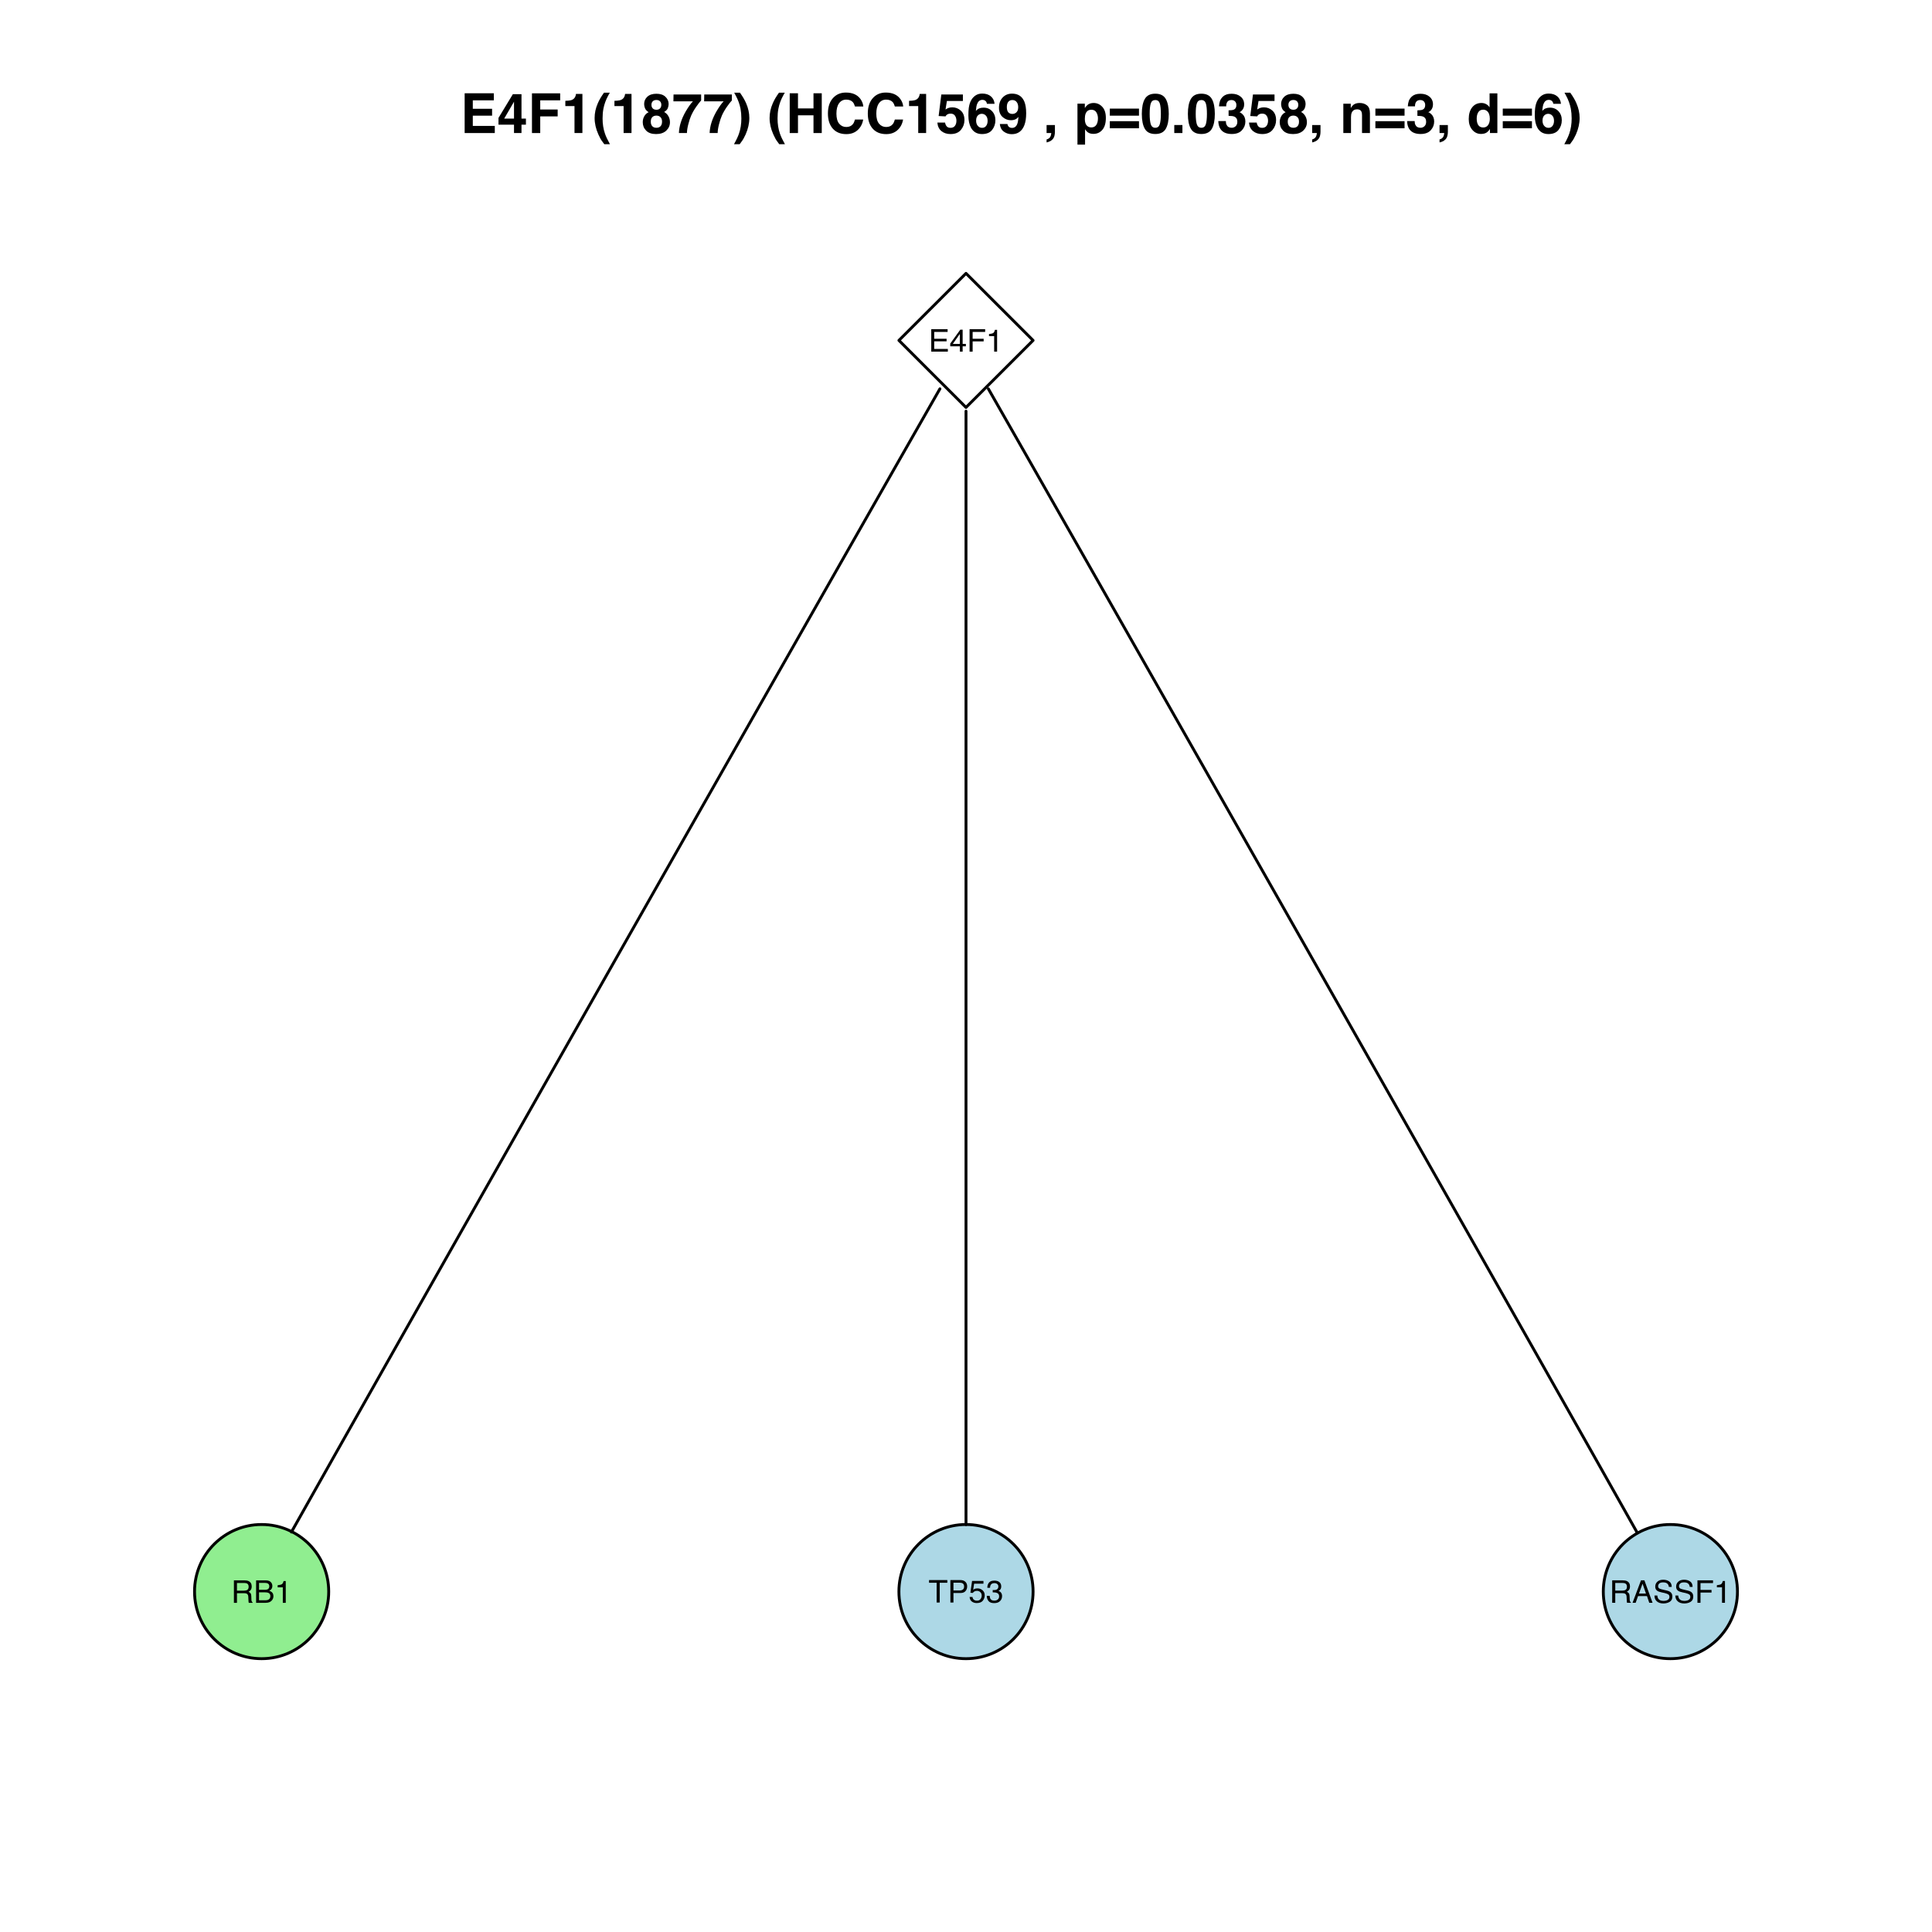 <?xml version="1.0" encoding="UTF-8"?>
<svg xmlns="http://www.w3.org/2000/svg" xmlns:xlink="http://www.w3.org/1999/xlink" width="504pt" height="504pt" viewBox="0 0 504 504" version="1.1">
<defs>
<g>
<symbol overflow="visible" id="glyph0-0">
<path style="stroke:none;" d="M 0.266 0 L 0.266 -5.859 L 4.922 -5.859 L 4.922 0 Z M 4.188 -0.734 L 4.188 -5.125 L 1 -5.125 L 1 -0.734 Z "/>
</symbol>
<symbol overflow="visible" id="glyph0-1">
<path style="stroke:none;" d="M 0.703 -5.859 L 4.969 -5.859 L 4.969 -5.141 L 1.469 -5.141 L 1.469 -3.359 L 4.703 -3.359 L 4.703 -2.688 L 1.469 -2.688 L 1.469 -0.703 L 5.031 -0.703 L 5.031 0 L 0.703 0 Z M 2.859 -5.859 Z "/>
</symbol>
<symbol overflow="visible" id="glyph0-2">
<path style="stroke:none;" d="M 2.703 -2.016 L 2.703 -4.609 L 0.875 -2.016 Z M 2.719 0 L 2.719 -1.391 L 0.203 -1.391 L 0.203 -2.094 L 2.828 -5.734 L 3.438 -5.734 L 3.438 -2.016 L 4.281 -2.016 L 4.281 -1.391 L 3.438 -1.391 L 3.438 0 Z "/>
</symbol>
<symbol overflow="visible" id="glyph0-3">
<path style="stroke:none;" d="M 0.703 -5.859 L 4.766 -5.859 L 4.766 -5.141 L 1.5 -5.141 L 1.5 -3.359 L 4.375 -3.359 L 4.375 -2.672 L 1.5 -2.672 L 1.5 0 L 0.703 0 Z "/>
</symbol>
<symbol overflow="visible" id="glyph0-4">
<path style="stroke:none;" d="M 0.781 -4.047 L 0.781 -4.594 C 1.301 -4.645 1.66 -4.727 1.859 -4.844 C 2.066 -4.969 2.223 -5.25 2.328 -5.688 L 2.891 -5.688 L 2.891 0 L 2.125 0 L 2.125 -4.047 Z "/>
</symbol>
<symbol overflow="visible" id="glyph0-5">
<path style="stroke:none;" d="M 3.344 -3.172 C 3.719 -3.172 4.016 -3.242 4.234 -3.391 C 4.453 -3.547 4.562 -3.816 4.562 -4.203 C 4.562 -4.617 4.41 -4.906 4.109 -5.062 C 3.941 -5.133 3.723 -5.172 3.453 -5.172 L 1.516 -5.172 L 1.516 -3.172 Z M 0.719 -5.859 L 3.438 -5.859 C 3.883 -5.859 4.25 -5.797 4.531 -5.672 C 5.082 -5.422 5.359 -4.957 5.359 -4.281 C 5.359 -3.926 5.285 -3.633 5.141 -3.406 C 4.992 -3.188 4.789 -3.008 4.531 -2.875 C 4.758 -2.781 4.93 -2.656 5.047 -2.5 C 5.172 -2.352 5.238 -2.113 5.25 -1.781 L 5.281 -0.984 C 5.281 -0.766 5.297 -0.598 5.328 -0.484 C 5.379 -0.305 5.469 -0.188 5.594 -0.125 L 5.594 0 L 4.609 0 C 4.586 -0.051 4.566 -0.113 4.547 -0.188 C 4.535 -0.27 4.523 -0.426 4.516 -0.656 L 4.469 -1.641 C 4.445 -2.016 4.301 -2.27 4.031 -2.406 C 3.883 -2.477 3.645 -2.516 3.312 -2.516 L 1.516 -2.516 L 1.516 0 L 0.719 0 Z "/>
</symbol>
<symbol overflow="visible" id="glyph0-6">
<path style="stroke:none;" d="M 2.828 -3.391 C 3.16 -3.391 3.422 -3.43 3.609 -3.516 C 3.898 -3.672 4.047 -3.938 4.047 -4.312 C 4.047 -4.695 3.891 -4.957 3.578 -5.094 C 3.398 -5.164 3.141 -5.203 2.797 -5.203 L 1.375 -5.203 L 1.375 -3.391 Z M 3.094 -0.672 C 3.582 -0.672 3.93 -0.812 4.141 -1.094 C 4.266 -1.281 4.328 -1.5 4.328 -1.75 C 4.328 -2.176 4.141 -2.469 3.766 -2.625 C 3.555 -2.695 3.285 -2.734 2.953 -2.734 L 1.375 -2.734 L 1.375 -0.672 Z M 0.609 -5.859 L 3.125 -5.859 C 3.812 -5.859 4.297 -5.656 4.578 -5.25 C 4.754 -5.008 4.844 -4.727 4.844 -4.406 C 4.844 -4.039 4.738 -3.738 4.531 -3.5 C 4.414 -3.375 4.254 -3.258 4.047 -3.156 C 4.348 -3.039 4.578 -2.91 4.734 -2.766 C 4.992 -2.516 5.125 -2.164 5.125 -1.719 C 5.125 -1.332 5.004 -0.988 4.766 -0.688 C 4.41 -0.227 3.848 0 3.078 0 L 0.609 0 Z "/>
</symbol>
<symbol overflow="visible" id="glyph0-7">
<path style="stroke:none;" d="M 4.891 -5.859 L 4.891 -5.156 L 2.906 -5.156 L 2.906 0 L 2.109 0 L 2.109 -5.156 L 0.125 -5.156 L 0.125 -5.859 Z "/>
</symbol>
<symbol overflow="visible" id="glyph0-8">
<path style="stroke:none;" d="M 0.703 -5.859 L 3.328 -5.859 C 3.859 -5.859 4.281 -5.711 4.594 -5.422 C 4.914 -5.129 5.078 -4.719 5.078 -4.188 C 5.078 -3.727 4.93 -3.328 4.641 -2.984 C 4.359 -2.648 3.922 -2.484 3.328 -2.484 L 1.5 -2.484 L 1.5 0 L 0.703 0 Z M 4.281 -4.172 C 4.281 -4.609 4.117 -4.906 3.797 -5.062 C 3.617 -5.133 3.379 -5.172 3.078 -5.172 L 1.5 -5.172 L 1.5 -3.141 L 3.078 -3.141 C 3.43 -3.141 3.719 -3.219 3.938 -3.375 C 4.164 -3.531 4.281 -3.797 4.281 -4.172 Z "/>
</symbol>
<symbol overflow="visible" id="glyph0-9">
<path style="stroke:none;" d="M 1.016 -1.453 C 1.055 -1.047 1.242 -0.766 1.578 -0.609 C 1.742 -0.523 1.941 -0.484 2.172 -0.484 C 2.598 -0.484 2.91 -0.617 3.109 -0.891 C 3.316 -1.16 3.422 -1.461 3.422 -1.797 C 3.422 -2.191 3.297 -2.5 3.047 -2.719 C 2.805 -2.938 2.52 -3.047 2.188 -3.047 C 1.938 -3.047 1.723 -3 1.547 -2.906 C 1.367 -2.812 1.219 -2.676 1.094 -2.5 L 0.469 -2.547 L 0.906 -5.625 L 3.875 -5.625 L 3.875 -4.922 L 1.438 -4.922 L 1.203 -3.328 C 1.336 -3.43 1.461 -3.508 1.578 -3.562 C 1.797 -3.645 2.039 -3.688 2.312 -3.688 C 2.844 -3.688 3.289 -3.52 3.656 -3.188 C 4.02 -2.852 4.203 -2.426 4.203 -1.906 C 4.203 -1.363 4.035 -0.883 3.703 -0.469 C 3.367 -0.062 2.832 0.141 2.094 0.141 C 1.633 0.141 1.223 0.008 0.859 -0.25 C 0.504 -0.508 0.305 -0.91 0.266 -1.453 Z "/>
</symbol>
<symbol overflow="visible" id="glyph0-10">
<path style="stroke:none;" d="M 2.125 0.156 C 1.445 0.156 0.957 -0.023 0.656 -0.391 C 0.352 -0.766 0.203 -1.219 0.203 -1.75 L 0.953 -1.75 C 0.984 -1.383 1.051 -1.117 1.156 -0.953 C 1.344 -0.648 1.676 -0.5 2.156 -0.5 C 2.539 -0.5 2.848 -0.598 3.078 -0.797 C 3.305 -1.004 3.422 -1.266 3.422 -1.578 C 3.422 -1.973 3.297 -2.25 3.047 -2.406 C 2.805 -2.562 2.473 -2.641 2.047 -2.641 C 2.004 -2.641 1.957 -2.641 1.906 -2.641 C 1.852 -2.641 1.801 -2.641 1.75 -2.641 L 1.75 -3.266 C 1.832 -3.266 1.895 -3.258 1.938 -3.25 C 1.988 -3.25 2.047 -3.25 2.109 -3.25 C 2.379 -3.25 2.598 -3.289 2.766 -3.375 C 3.066 -3.531 3.219 -3.797 3.219 -4.172 C 3.219 -4.461 3.117 -4.68 2.922 -4.828 C 2.723 -4.984 2.488 -5.062 2.219 -5.062 C 1.738 -5.062 1.406 -4.906 1.219 -4.594 C 1.113 -4.414 1.055 -4.164 1.047 -3.844 L 0.344 -3.844 C 0.344 -4.27 0.426 -4.629 0.594 -4.922 C 0.883 -5.453 1.398 -5.719 2.141 -5.719 C 2.723 -5.719 3.172 -5.586 3.484 -5.328 C 3.805 -5.066 3.969 -4.691 3.969 -4.203 C 3.969 -3.848 3.875 -3.566 3.688 -3.359 C 3.57 -3.211 3.422 -3.102 3.234 -3.031 C 3.535 -2.945 3.77 -2.785 3.938 -2.547 C 4.102 -2.316 4.188 -2.031 4.188 -1.688 C 4.188 -1.145 4.004 -0.703 3.641 -0.359 C 3.285 -0.016 2.781 0.156 2.125 0.156 Z "/>
</symbol>
<symbol overflow="visible" id="glyph0-11">
<path style="stroke:none;" d="M 3.625 -2.406 L 2.734 -4.984 L 1.797 -2.406 Z M 2.328 -5.859 L 3.219 -5.859 L 5.344 0 L 4.484 0 L 3.891 -1.75 L 1.562 -1.75 L 0.938 0 L 0.125 0 Z M 2.734 -5.859 Z "/>
</symbol>
<symbol overflow="visible" id="glyph0-12">
<path style="stroke:none;" d="M 1.141 -1.891 C 1.16 -1.555 1.238 -1.285 1.375 -1.078 C 1.633 -0.691 2.098 -0.5 2.766 -0.5 C 3.066 -0.5 3.336 -0.539 3.578 -0.625 C 4.055 -0.789 4.297 -1.086 4.297 -1.516 C 4.297 -1.828 4.195 -2.051 4 -2.188 C 3.789 -2.32 3.473 -2.441 3.047 -2.547 L 2.25 -2.719 C 1.727 -2.832 1.363 -2.961 1.156 -3.109 C 0.781 -3.348 0.594 -3.711 0.594 -4.203 C 0.594 -4.734 0.773 -5.164 1.141 -5.5 C 1.504 -5.844 2.02 -6.016 2.688 -6.016 C 3.301 -6.016 3.82 -5.863 4.25 -5.562 C 4.676 -5.27 4.891 -4.797 4.891 -4.141 L 4.156 -4.141 C 4.113 -4.453 4.023 -4.691 3.891 -4.859 C 3.648 -5.172 3.238 -5.328 2.656 -5.328 C 2.188 -5.328 1.848 -5.227 1.641 -5.031 C 1.441 -4.832 1.344 -4.602 1.344 -4.344 C 1.344 -4.051 1.461 -3.836 1.703 -3.703 C 1.859 -3.617 2.211 -3.516 2.766 -3.391 L 3.594 -3.203 C 3.988 -3.109 4.297 -2.984 4.516 -2.828 C 4.879 -2.555 5.062 -2.16 5.062 -1.641 C 5.062 -0.992 4.828 -0.531 4.359 -0.25 C 3.891 0.031 3.344 0.172 2.719 0.172 C 1.988 0.172 1.414 -0.016 1 -0.391 C 0.594 -0.754 0.391 -1.254 0.391 -1.891 Z M 2.75 -6.016 Z "/>
</symbol>
<symbol overflow="visible" id="glyph1-0">
<path style="stroke:none;" d="M 1.078 0 L 1.078 -10.375 L 9.438 -10.375 L 9.438 0 Z M 8.141 -1.297 L 8.141 -9.078 L 2.375 -9.078 L 2.375 -1.297 Z "/>
</symbol>
<symbol overflow="visible" id="glyph1-1">
<path style="stroke:none;" d="M 8.766 -8.531 L 3.281 -8.531 L 3.281 -6.328 L 8.312 -6.328 L 8.312 -4.531 L 3.281 -4.531 L 3.281 -1.859 L 9.016 -1.859 L 9.016 0 L 1.156 0 L 1.156 -10.375 L 8.766 -10.375 Z "/>
</symbol>
<symbol overflow="visible" id="glyph1-2">
<path style="stroke:none;" d="M 7.531 -2.188 L 6.375 -2.188 L 6.375 0 L 4.422 0 L 4.422 -2.188 L 0.375 -2.188 L 0.375 -3.953 L 4.125 -10.141 L 6.375 -10.141 L 6.375 -3.766 L 7.531 -3.766 Z M 4.422 -3.766 L 4.422 -8.172 L 1.859 -3.766 Z "/>
</symbol>
<symbol overflow="visible" id="glyph1-3">
<path style="stroke:none;" d="M 1.094 -10.359 L 8.453 -10.359 L 8.453 -8.531 L 3.25 -8.531 L 3.25 -6.141 L 7.797 -6.141 L 7.797 -4.344 L 3.25 -4.344 L 3.25 0 L 1.094 0 Z "/>
</symbol>
<symbol overflow="visible" id="glyph1-4">
<path style="stroke:none;" d="M 1 -7.031 L 1 -8.406 C 1.633 -8.426 2.078 -8.469 2.328 -8.531 C 2.734 -8.613 3.062 -8.789 3.312 -9.062 C 3.488 -9.238 3.617 -9.484 3.703 -9.797 C 3.754 -9.973 3.781 -10.109 3.781 -10.203 L 5.453 -10.203 L 5.453 0 L 3.391 0 L 3.391 -7.031 Z "/>
</symbol>
<symbol overflow="visible" id="glyph1-5">
<path style="stroke:none;" d="M 1.453 -7.75 C 1.816 -8.613 2.359 -9.539 3.078 -10.531 L 4.594 -10.531 L 4.156 -9.75 C 3.562 -8.664 3.148 -7.531 2.922 -6.344 C 2.773 -5.562 2.703 -4.711 2.703 -3.797 C 2.703 -2.359 2.91 -1.039 3.328 0.156 C 3.566 0.875 4 1.789 4.625 2.906 L 3.141 2.906 L 2.641 2.219 C 2.316 1.812 1.973 1.195 1.609 0.375 C 0.953 -1.082 0.625 -2.516 0.625 -3.922 C 0.625 -5.211 0.898 -6.488 1.453 -7.75 Z "/>
</symbol>
<symbol overflow="visible" id="glyph1-6">
<path style="stroke:none;" d="M 2.469 -2.969 C 2.469 -2.457 2.598 -2.062 2.859 -1.781 C 3.117 -1.508 3.477 -1.375 3.938 -1.375 C 4.395 -1.375 4.754 -1.508 5.016 -1.781 C 5.273 -2.062 5.406 -2.457 5.406 -2.969 C 5.406 -3.488 5.27 -3.879 5 -4.141 C 4.738 -4.41 4.383 -4.547 3.938 -4.547 C 3.477 -4.547 3.117 -4.41 2.859 -4.141 C 2.598 -3.879 2.469 -3.488 2.469 -2.969 Z M 0.375 -2.828 C 0.375 -3.398 0.504 -3.914 0.766 -4.375 C 1.023 -4.844 1.406 -5.195 1.906 -5.438 C 1.414 -5.758 1.098 -6.109 0.953 -6.484 C 0.805 -6.867 0.734 -7.227 0.734 -7.562 C 0.734 -8.312 1.008 -8.945 1.562 -9.469 C 2.125 -9.988 2.914 -10.25 3.938 -10.25 C 4.945 -10.25 5.727 -9.988 6.281 -9.469 C 6.844 -8.945 7.125 -8.312 7.125 -7.562 C 7.125 -7.227 7.051 -6.867 6.906 -6.484 C 6.758 -6.109 6.441 -5.781 5.953 -5.5 C 6.453 -5.219 6.828 -4.844 7.078 -4.375 C 7.336 -3.914 7.469 -3.398 7.469 -2.828 C 7.469 -1.973 7.148 -1.242 6.516 -0.641 C 5.879 -0.035 4.988 0.266 3.844 0.266 C 2.707 0.266 1.844 -0.035 1.25 -0.641 C 0.664 -1.242 0.375 -1.973 0.375 -2.828 Z M 2.641 -7.344 C 2.641 -6.969 2.754 -6.66 2.984 -6.422 C 3.211 -6.191 3.531 -6.078 3.938 -6.078 C 4.344 -6.078 4.656 -6.191 4.875 -6.422 C 5.102 -6.66 5.219 -6.969 5.219 -7.344 C 5.219 -7.75 5.102 -8.062 4.875 -8.281 C 4.656 -8.508 4.344 -8.625 3.938 -8.625 C 3.531 -8.625 3.211 -8.508 2.984 -8.281 C 2.754 -8.062 2.641 -7.75 2.641 -7.344 Z "/>
</symbol>
<symbol overflow="visible" id="glyph1-7">
<path style="stroke:none;" d="M 7.594 -8.5 C 7.289 -8.195 6.875 -7.664 6.344 -6.906 C 5.812 -6.156 5.363 -5.379 5 -4.578 C 4.719 -3.941 4.461 -3.164 4.234 -2.25 C 4.004 -1.332 3.891 -0.582 3.891 0 L 1.797 0 C 1.859 -1.832 2.461 -3.734 3.609 -5.703 C 4.336 -6.93 4.953 -7.785 5.453 -8.266 L 0.359 -8.266 L 0.391 -10.062 L 7.594 -10.062 Z "/>
</symbol>
<symbol overflow="visible" id="glyph1-8">
<path style="stroke:none;" d="M 1.688 -10.531 C 2.406 -9.539 2.945 -8.613 3.312 -7.75 C 3.863 -6.488 4.141 -5.211 4.141 -3.922 C 4.141 -2.516 3.816 -1.082 3.172 0.375 C 2.797 1.195 2.445 1.812 2.125 2.219 L 1.625 2.906 L 0.141 2.906 C 0.766 1.789 1.195 0.875 1.438 0.156 C 1.852 -1.039 2.062 -2.359 2.062 -3.797 C 2.062 -4.711 1.988 -5.562 1.844 -6.344 C 1.613 -7.531 1.203 -8.664 0.609 -9.75 L 0.188 -10.531 Z "/>
</symbol>
<symbol overflow="visible" id="glyph1-9">
<path style="stroke:none;" d=""/>
</symbol>
<symbol overflow="visible" id="glyph1-10">
<path style="stroke:none;" d="M 1.078 0 L 1.078 -10.375 L 3.234 -10.375 L 3.234 -6.422 L 7.281 -6.422 L 7.281 -10.375 L 9.438 -10.375 L 9.438 0 L 7.281 0 L 7.281 -4.625 L 3.234 -4.625 L 3.234 0 Z "/>
</symbol>
<symbol overflow="visible" id="glyph1-11">
<path style="stroke:none;" d="M 0.641 -5.094 C 0.641 -6.906 1.129 -8.301 2.109 -9.281 C 2.953 -10.133 4.023 -10.562 5.328 -10.562 C 7.066 -10.562 8.344 -9.988 9.156 -8.844 C 9.594 -8.207 9.832 -7.566 9.875 -6.922 L 7.703 -6.922 C 7.555 -7.41 7.375 -7.785 7.156 -8.047 C 6.758 -8.492 6.176 -8.719 5.406 -8.719 C 4.625 -8.719 4.004 -8.398 3.547 -7.766 C 3.086 -7.129 2.859 -6.227 2.859 -5.062 C 2.859 -3.895 3.098 -3.02 3.578 -2.438 C 4.066 -1.863 4.68 -1.578 5.422 -1.578 C 6.18 -1.578 6.758 -1.828 7.156 -2.328 C 7.375 -2.598 7.555 -3 7.703 -3.531 L 9.844 -3.531 C 9.656 -2.406 9.176 -1.488 8.406 -0.781 C 7.633 -0.07 6.645 0.281 5.438 0.281 C 3.945 0.281 2.773 -0.191 1.922 -1.141 C 1.066 -2.109 0.641 -3.426 0.641 -5.094 Z M 5.266 -10.688 Z "/>
</symbol>
<symbol overflow="visible" id="glyph1-12">
<path style="stroke:none;" d="M 2.375 -2.734 C 2.457 -2.297 2.609 -1.957 2.828 -1.719 C 3.055 -1.477 3.383 -1.359 3.812 -1.359 C 4.312 -1.359 4.691 -1.531 4.953 -1.875 C 5.211 -2.227 5.344 -2.672 5.344 -3.203 C 5.344 -3.723 5.219 -4.16 4.969 -4.516 C 4.727 -4.879 4.352 -5.062 3.844 -5.062 C 3.594 -5.062 3.379 -5.031 3.203 -4.969 C 2.891 -4.852 2.656 -4.645 2.5 -4.344 L 0.703 -4.438 L 1.406 -10.062 L 7.031 -10.062 L 7.031 -8.359 L 2.859 -8.359 L 2.5 -6.141 C 2.812 -6.336 3.051 -6.469 3.219 -6.531 C 3.508 -6.645 3.863 -6.703 4.281 -6.703 C 5.125 -6.703 5.859 -6.414 6.484 -5.844 C 7.117 -5.281 7.438 -4.457 7.438 -3.375 C 7.438 -2.426 7.133 -1.582 6.531 -0.844 C 5.926 -0.102 5.02 0.266 3.812 0.266 C 2.844 0.266 2.047 0.004 1.422 -0.516 C 0.797 -1.035 0.445 -1.773 0.375 -2.734 Z "/>
</symbol>
<symbol overflow="visible" id="glyph1-13">
<path style="stroke:none;" d="M 2.469 -3.234 C 2.469 -2.68 2.613 -2.227 2.906 -1.875 C 3.195 -1.531 3.57 -1.359 4.031 -1.359 C 4.477 -1.359 4.828 -1.523 5.078 -1.859 C 5.336 -2.203 5.469 -2.641 5.469 -3.172 C 5.469 -3.766 5.32 -4.219 5.031 -4.531 C 4.738 -4.852 4.379 -5.016 3.953 -5.016 C 3.617 -5.016 3.316 -4.91 3.047 -4.703 C 2.66 -4.398 2.469 -3.91 2.469 -3.234 Z M 5.281 -7.625 C 5.281 -7.789 5.219 -7.973 5.094 -8.172 C 4.875 -8.492 4.547 -8.656 4.109 -8.656 C 3.461 -8.656 3 -8.289 2.719 -7.562 C 2.57 -7.156 2.469 -6.555 2.406 -5.766 C 2.656 -6.066 2.941 -6.285 3.266 -6.422 C 3.598 -6.555 3.977 -6.625 4.406 -6.625 C 5.312 -6.625 6.051 -6.316 6.625 -5.703 C 7.207 -5.086 7.5 -4.301 7.5 -3.344 C 7.5 -2.383 7.211 -1.539 6.641 -0.812 C 6.078 -0.094 5.195 0.266 4 0.266 C 2.719 0.266 1.77 -0.27 1.156 -1.344 C 0.688 -2.188 0.453 -3.27 0.453 -4.594 C 0.453 -5.375 0.484 -6.008 0.547 -6.5 C 0.66 -7.363 0.891 -8.082 1.234 -8.656 C 1.523 -9.145 1.906 -9.539 2.375 -9.844 C 2.844 -10.145 3.406 -10.297 4.062 -10.297 C 5.008 -10.297 5.766 -10.051 6.328 -9.562 C 6.891 -9.082 7.207 -8.438 7.281 -7.625 Z "/>
</symbol>
<symbol overflow="visible" id="glyph1-14">
<path style="stroke:none;" d="M 0.422 -6.609 C 0.422 -7.703 0.738 -8.586 1.375 -9.266 C 2.008 -9.941 2.828 -10.281 3.828 -10.281 C 5.379 -10.281 6.445 -9.594 7.031 -8.219 C 7.352 -7.445 7.516 -6.426 7.516 -5.156 C 7.516 -3.914 7.359 -2.883 7.047 -2.062 C 6.441 -0.488 5.344 0.297 3.75 0.297 C 2.977 0.297 2.285 0.07 1.672 -0.375 C 1.066 -0.832 0.723 -1.492 0.641 -2.359 L 2.625 -2.359 C 2.676 -2.055 2.801 -1.812 3 -1.625 C 3.207 -1.438 3.484 -1.344 3.828 -1.344 C 4.492 -1.344 4.957 -1.711 5.219 -2.453 C 5.363 -2.848 5.457 -3.438 5.5 -4.219 C 5.312 -3.988 5.117 -3.812 4.922 -3.688 C 4.547 -3.457 4.082 -3.344 3.531 -3.344 C 2.719 -3.344 1.992 -3.625 1.359 -4.188 C 0.734 -4.75 0.422 -5.555 0.422 -6.609 Z M 3.969 -4.984 C 4.238 -4.984 4.5 -5.062 4.75 -5.219 C 5.207 -5.508 5.438 -6.016 5.438 -6.734 C 5.438 -7.305 5.301 -7.758 5.031 -8.094 C 4.758 -8.438 4.391 -8.609 3.922 -8.609 C 3.578 -8.609 3.281 -8.516 3.031 -8.328 C 2.656 -8.023 2.469 -7.516 2.469 -6.797 C 2.469 -6.191 2.586 -5.738 2.828 -5.438 C 3.078 -5.133 3.457 -4.984 3.969 -4.984 Z "/>
</symbol>
<symbol overflow="visible" id="glyph1-15">
<path style="stroke:none;" d="M 0.828 1.672 C 1.234 1.555 1.531 1.363 1.719 1.094 C 1.906 0.832 2.016 0.469 2.047 0 L 0.828 0 L 0.828 -2.094 L 3 -2.094 L 3 -0.281 C 3 0.039 2.957 0.375 2.875 0.719 C 2.789 1.062 2.633 1.363 2.406 1.625 C 2.156 1.895 1.859 2.098 1.516 2.234 C 1.18 2.367 0.953 2.438 0.828 2.438 Z "/>
</symbol>
<symbol overflow="visible" id="glyph1-16">
<path style="stroke:none;" d="M 6.219 -3.828 C 6.219 -4.422 6.082 -4.941 5.812 -5.391 C 5.539 -5.848 5.102 -6.078 4.5 -6.078 C 3.77 -6.078 3.27 -5.734 3 -5.047 C 2.863 -4.68 2.797 -4.219 2.797 -3.656 C 2.797 -2.77 3.031 -2.145 3.5 -1.781 C 3.781 -1.57 4.113 -1.469 4.5 -1.469 C 5.062 -1.469 5.488 -1.68 5.781 -2.109 C 6.07 -2.535 6.219 -3.109 6.219 -3.828 Z M 5.078 -7.844 C 5.973 -7.844 6.727 -7.508 7.344 -6.844 C 7.969 -6.188 8.281 -5.219 8.281 -3.938 C 8.281 -2.582 7.977 -1.551 7.375 -0.844 C 6.77 -0.133 5.988 0.219 5.031 0.219 C 4.414 0.219 3.91 0.066 3.516 -0.234 C 3.285 -0.41 3.066 -0.66 2.859 -0.984 L 2.859 3.016 L 0.875 3.016 L 0.875 -7.672 L 2.797 -7.672 L 2.797 -6.531 C 3.016 -6.863 3.242 -7.129 3.484 -7.328 C 3.93 -7.672 4.461 -7.844 5.078 -7.844 Z "/>
</symbol>
<symbol overflow="visible" id="glyph1-17">
<path style="stroke:none;" d="M 8.125 -6.375 L 8.125 -4.531 L 0.516 -4.531 L 0.516 -6.375 Z M 8.125 -3.094 L 8.125 -1.25 L 0.516 -1.25 L 0.516 -3.094 Z "/>
</symbol>
<symbol overflow="visible" id="glyph1-18">
<path style="stroke:none;" d="M 2.5 -5 C 2.5 -3.832 2.594 -2.938 2.781 -2.312 C 2.977 -1.688 3.375 -1.375 3.969 -1.375 C 4.562 -1.375 4.953 -1.688 5.141 -2.312 C 5.328 -2.938 5.422 -3.832 5.422 -5 C 5.422 -6.227 5.328 -7.133 5.141 -7.719 C 4.953 -8.312 4.562 -8.609 3.969 -8.609 C 3.375 -8.609 2.977 -8.312 2.781 -7.719 C 2.594 -7.133 2.5 -6.227 2.5 -5 Z M 3.969 -10.266 C 5.27 -10.266 6.18 -9.805 6.703 -8.891 C 7.223 -7.984 7.484 -6.688 7.484 -5 C 7.484 -3.312 7.223 -2.016 6.703 -1.109 C 6.18 -0.203 5.27 0.25 3.969 0.25 C 2.664 0.25 1.754 -0.203 1.234 -1.109 C 0.711 -2.016 0.453 -3.312 0.453 -5 C 0.453 -6.688 0.711 -7.984 1.234 -8.891 C 1.754 -9.805 2.664 -10.266 3.969 -10.266 Z "/>
</symbol>
<symbol overflow="visible" id="glyph1-19">
<path style="stroke:none;" d="M 0.906 -2.094 L 3.031 -2.094 L 3.031 0 L 0.906 0 Z "/>
</symbol>
<symbol overflow="visible" id="glyph1-20">
<path style="stroke:none;" d="M 2.344 -3.125 C 2.344 -2.719 2.41 -2.383 2.547 -2.125 C 2.785 -1.625 3.227 -1.375 3.875 -1.375 C 4.27 -1.375 4.613 -1.508 4.906 -1.781 C 5.195 -2.051 5.344 -2.441 5.344 -2.953 C 5.344 -3.617 5.07 -4.066 4.531 -4.297 C 4.219 -4.422 3.727 -4.484 3.062 -4.484 L 3.062 -5.922 C 3.719 -5.93 4.176 -5.992 4.438 -6.109 C 4.875 -6.305 5.094 -6.703 5.094 -7.297 C 5.094 -7.691 4.977 -8.008 4.75 -8.25 C 4.531 -8.488 4.211 -8.609 3.797 -8.609 C 3.328 -8.609 2.977 -8.457 2.75 -8.156 C 2.531 -7.863 2.426 -7.469 2.438 -6.969 L 0.562 -6.969 C 0.582 -7.469 0.672 -7.945 0.828 -8.406 C 0.984 -8.801 1.238 -9.172 1.594 -9.516 C 1.852 -9.754 2.164 -9.938 2.531 -10.062 C 2.895 -10.188 3.336 -10.25 3.859 -10.25 C 4.836 -10.25 5.625 -9.992 6.219 -9.484 C 6.82 -8.984 7.125 -8.312 7.125 -7.469 C 7.125 -6.863 6.941 -6.352 6.578 -5.938 C 6.359 -5.688 6.125 -5.516 5.875 -5.422 C 6.062 -5.422 6.328 -5.258 6.672 -4.938 C 7.18 -4.469 7.438 -3.82 7.438 -3 C 7.438 -2.133 7.133 -1.375 6.531 -0.719 C 5.938 -0.07 5.055 0.25 3.891 0.25 C 2.441 0.25 1.438 -0.219 0.875 -1.156 C 0.57 -1.656 0.406 -2.312 0.375 -3.125 Z "/>
</symbol>
<symbol overflow="visible" id="glyph1-21">
<path style="stroke:none;" d="M 5.188 -7.844 C 5.977 -7.844 6.625 -7.633 7.125 -7.219 C 7.633 -6.812 7.891 -6.125 7.891 -5.156 L 7.891 0 L 5.828 0 L 5.828 -4.656 C 5.828 -5.062 5.773 -5.375 5.672 -5.594 C 5.473 -5.988 5.098 -6.188 4.547 -6.188 C 3.867 -6.188 3.398 -5.895 3.141 -5.312 C 3.016 -5.008 2.953 -4.625 2.953 -4.156 L 2.953 0 L 0.953 0 L 0.953 -7.656 L 2.891 -7.656 L 2.891 -6.531 C 3.141 -6.926 3.379 -7.211 3.609 -7.391 C 4.023 -7.691 4.551 -7.844 5.188 -7.844 Z M 4.453 -7.875 Z "/>
</symbol>
<symbol overflow="visible" id="glyph1-22">
<path style="stroke:none;" d="M 3.766 -7.844 C 4.223 -7.844 4.633 -7.738 5 -7.531 C 5.363 -7.332 5.656 -7.055 5.875 -6.703 L 5.875 -10.359 L 7.906 -10.359 L 7.906 0 L 5.969 0 L 5.969 -1.062 C 5.676 -0.602 5.348 -0.27 4.984 -0.062 C 4.617 0.133 4.164 0.234 3.625 0.234 C 2.727 0.234 1.973 -0.125 1.359 -0.844 C 0.742 -1.57 0.438 -2.504 0.438 -3.641 C 0.438 -4.941 0.738 -5.969 1.344 -6.719 C 1.945 -7.469 2.754 -7.844 3.766 -7.844 Z M 4.203 -1.453 C 4.766 -1.453 5.191 -1.66 5.484 -2.078 C 5.785 -2.504 5.938 -3.051 5.938 -3.719 C 5.938 -4.656 5.695 -5.328 5.219 -5.734 C 4.938 -5.973 4.602 -6.094 4.219 -6.094 C 3.625 -6.094 3.191 -5.867 2.922 -5.422 C 2.648 -4.984 2.516 -4.438 2.516 -3.781 C 2.516 -3.07 2.648 -2.504 2.922 -2.078 C 3.203 -1.66 3.629 -1.453 4.203 -1.453 Z "/>
</symbol>
</g>
</defs>
<g id="surface15413">
<rect x="0" y="0" width="504" height="504" style="fill:rgb(100%,100%,100%);fill-opacity:1;stroke:none;"/>
<path style="fill-rule:nonzero;fill:rgb(56.471%,93.333%,56.471%);fill-opacity:1;stroke-width:0.75;stroke-linecap:round;stroke-linejoin:round;stroke:rgb(0%,0%,0%);stroke-opacity:1;stroke-miterlimit:10;" d="M 85.75 415.199 C 85.75 424.863 77.914 432.699 68.25 432.699 C 58.586 432.699 50.75 424.863 50.75 415.199 C 50.75 405.535 58.586 397.699 68.25 397.699 C 77.914 397.699 85.75 405.535 85.75 415.199 "/>
<path style="fill-rule:nonzero;fill:rgb(67.843%,84.706%,90.196%);fill-opacity:1;stroke-width:0.75;stroke-linecap:round;stroke-linejoin:round;stroke:rgb(0%,0%,0%);stroke-opacity:1;stroke-miterlimit:10;" d="M 269.5 415.199 C 269.5 424.863 261.664 432.699 252 432.699 C 242.336 432.699 234.5 424.863 234.5 415.199 C 234.5 405.535 242.336 397.699 252 397.699 C 261.664 397.699 269.5 405.535 269.5 415.199 "/>
<path style="fill-rule:nonzero;fill:rgb(67.843%,84.706%,90.196%);fill-opacity:1;stroke-width:0.75;stroke-linecap:round;stroke-linejoin:round;stroke:rgb(0%,0%,0%);stroke-opacity:1;stroke-miterlimit:10;" d="M 453.25 415.199 C 453.25 424.863 445.414 432.699 435.75 432.699 C 426.086 432.699 418.25 424.863 418.25 415.199 C 418.25 405.535 426.086 397.699 435.75 397.699 C 445.414 397.699 453.25 405.535 453.25 415.199 "/>
<path style="fill:none;stroke-width:0.75;stroke-linecap:round;stroke-linejoin:round;stroke:rgb(0%,0%,0%);stroke-opacity:1;stroke-miterlimit:10;" d="M 234.5 88.801 L 252 71.312 L 269.5 88.801 L 252 106.285 L 234.5 88.801 "/>
<g style="fill:rgb(0%,0%,0%);fill-opacity:1;">
  <use xlink:href="#glyph0-1" x="242.234" y="91.73"/>
  <use xlink:href="#glyph0-2" x="247.685" y="91.73"/>
  <use xlink:href="#glyph0-3" x="252.23" y="91.73"/>
  <use xlink:href="#glyph0-4" x="257.221" y="91.73"/>
</g>
<g style="fill:rgb(0%,0%,0%);fill-opacity:1;">
  <use xlink:href="#glyph0-5" x="60.301" y="418.129"/>
  <use xlink:href="#glyph0-6" x="66.202" y="418.129"/>
  <use xlink:href="#glyph0-4" x="71.653" y="418.129"/>
</g>
<g style="fill:rgb(0%,0%,0%);fill-opacity:1;">
  <use xlink:href="#glyph0-7" x="242.234" y="418.051"/>
  <use xlink:href="#glyph0-8" x="247.226" y="418.051"/>
  <use xlink:href="#glyph0-9" x="252.677" y="418.051"/>
  <use xlink:href="#glyph0-10" x="257.221" y="418.051"/>
</g>
<g style="fill:rgb(0%,0%,0%);fill-opacity:1;">
  <use xlink:href="#glyph0-5" x="419.855" y="418.121"/>
  <use xlink:href="#glyph0-11" x="425.757" y="418.121"/>
  <use xlink:href="#glyph0-12" x="431.208" y="418.121"/>
  <use xlink:href="#glyph0-12" x="436.658" y="418.121"/>
  <use xlink:href="#glyph0-3" x="442.109" y="418.121"/>
  <use xlink:href="#glyph0-4" x="447.1" y="418.121"/>
</g>
<path style="fill:none;stroke-width:0.75;stroke-linecap:round;stroke-linejoin:round;stroke:rgb(0%,0%,0%);stroke-opacity:1;stroke-miterlimit:10;" d="M 245.195 101.43 L 234.684 119.852 L 220.133 145.406 L 202.531 176.371 L 182.848 211.02 L 162.07 247.629 L 141.176 284.469 L 121.145 319.816 L 102.953 351.949 L 87.59 379.137 L 76.027 399.656 "/>
<path style="fill:none;stroke-width:0.75;stroke-linecap:round;stroke-linejoin:round;stroke:rgb(0%,0%,0%);stroke-opacity:1;stroke-miterlimit:10;" d="M 252 107.258 L 252 397.715 "/>
<path style="fill:none;stroke-width:0.75;stroke-linecap:round;stroke-linejoin:round;stroke:rgb(0%,0%,0%);stroke-opacity:1;stroke-miterlimit:10;" d="M 257.832 101.43 L 268.344 119.852 L 282.895 145.406 L 300.5 176.371 L 320.18 211.02 L 340.957 247.629 L 361.852 284.469 L 381.887 319.816 L 400.074 351.949 L 415.438 379.137 L 427 399.656 "/>
<g style="fill:rgb(0%,0%,0%);fill-opacity:1;">
  <use xlink:href="#glyph1-1" x="120.059" y="34.707"/>
  <use xlink:href="#glyph1-2" x="129.667" y="34.707"/>
  <use xlink:href="#glyph1-3" x="137.68" y="34.707"/>
  <use xlink:href="#glyph1-4" x="146.479" y="34.707"/>
  <use xlink:href="#glyph1-5" x="154.492" y="34.707"/>
  <use xlink:href="#glyph1-4" x="159.289" y="34.707"/>
  <use xlink:href="#glyph1-6" x="167.301" y="34.707"/>
  <use xlink:href="#glyph1-7" x="175.313" y="34.707"/>
  <use xlink:href="#glyph1-7" x="183.325" y="34.707"/>
  <use xlink:href="#glyph1-8" x="191.337" y="34.707"/>
  <use xlink:href="#glyph1-9" x="196.135" y="34.707"/>
  <use xlink:href="#glyph1-5" x="200.137" y="34.707"/>
  <use xlink:href="#glyph1-10" x="204.934" y="34.707"/>
  <use xlink:href="#glyph1-11" x="215.338" y="34.707"/>
  <use xlink:href="#glyph1-11" x="225.742" y="34.707"/>
  <use xlink:href="#glyph1-4" x="236.146" y="34.707"/>
  <use xlink:href="#glyph1-12" x="244.158" y="34.707"/>
  <use xlink:href="#glyph1-13" x="252.17" y="34.707"/>
  <use xlink:href="#glyph1-14" x="260.182" y="34.707"/>
  <use xlink:href="#glyph1-9" x="268.194" y="34.707"/>
  <use xlink:href="#glyph1-15" x="272.196" y="34.707"/>
  <use xlink:href="#glyph1-9" x="276.199" y="34.707"/>
  <use xlink:href="#glyph1-16" x="280.202" y="34.707"/>
  <use xlink:href="#glyph1-17" x="289.001" y="34.707"/>
  <use xlink:href="#glyph1-18" x="297.414" y="34.707"/>
  <use xlink:href="#glyph1-19" x="305.427" y="34.707"/>
  <use xlink:href="#glyph1-18" x="309.429" y="34.707"/>
  <use xlink:href="#glyph1-20" x="317.441" y="34.707"/>
  <use xlink:href="#glyph1-12" x="325.453" y="34.707"/>
  <use xlink:href="#glyph1-6" x="333.465" y="34.707"/>
  <use xlink:href="#glyph1-15" x="341.477" y="34.707"/>
  <use xlink:href="#glyph1-9" x="345.48" y="34.707"/>
  <use xlink:href="#glyph1-21" x="349.482" y="34.707"/>
  <use xlink:href="#glyph1-17" x="358.282" y="34.707"/>
  <use xlink:href="#glyph1-20" x="366.695" y="34.707"/>
  <use xlink:href="#glyph1-15" x="374.707" y="34.707"/>
  <use xlink:href="#glyph1-9" x="378.71" y="34.707"/>
  <use xlink:href="#glyph1-22" x="382.712" y="34.707"/>
  <use xlink:href="#glyph1-17" x="391.512" y="34.707"/>
  <use xlink:href="#glyph1-13" x="399.925" y="34.707"/>
  <use xlink:href="#glyph1-8" x="407.937" y="34.707"/>
</g>
</g>
</svg>
